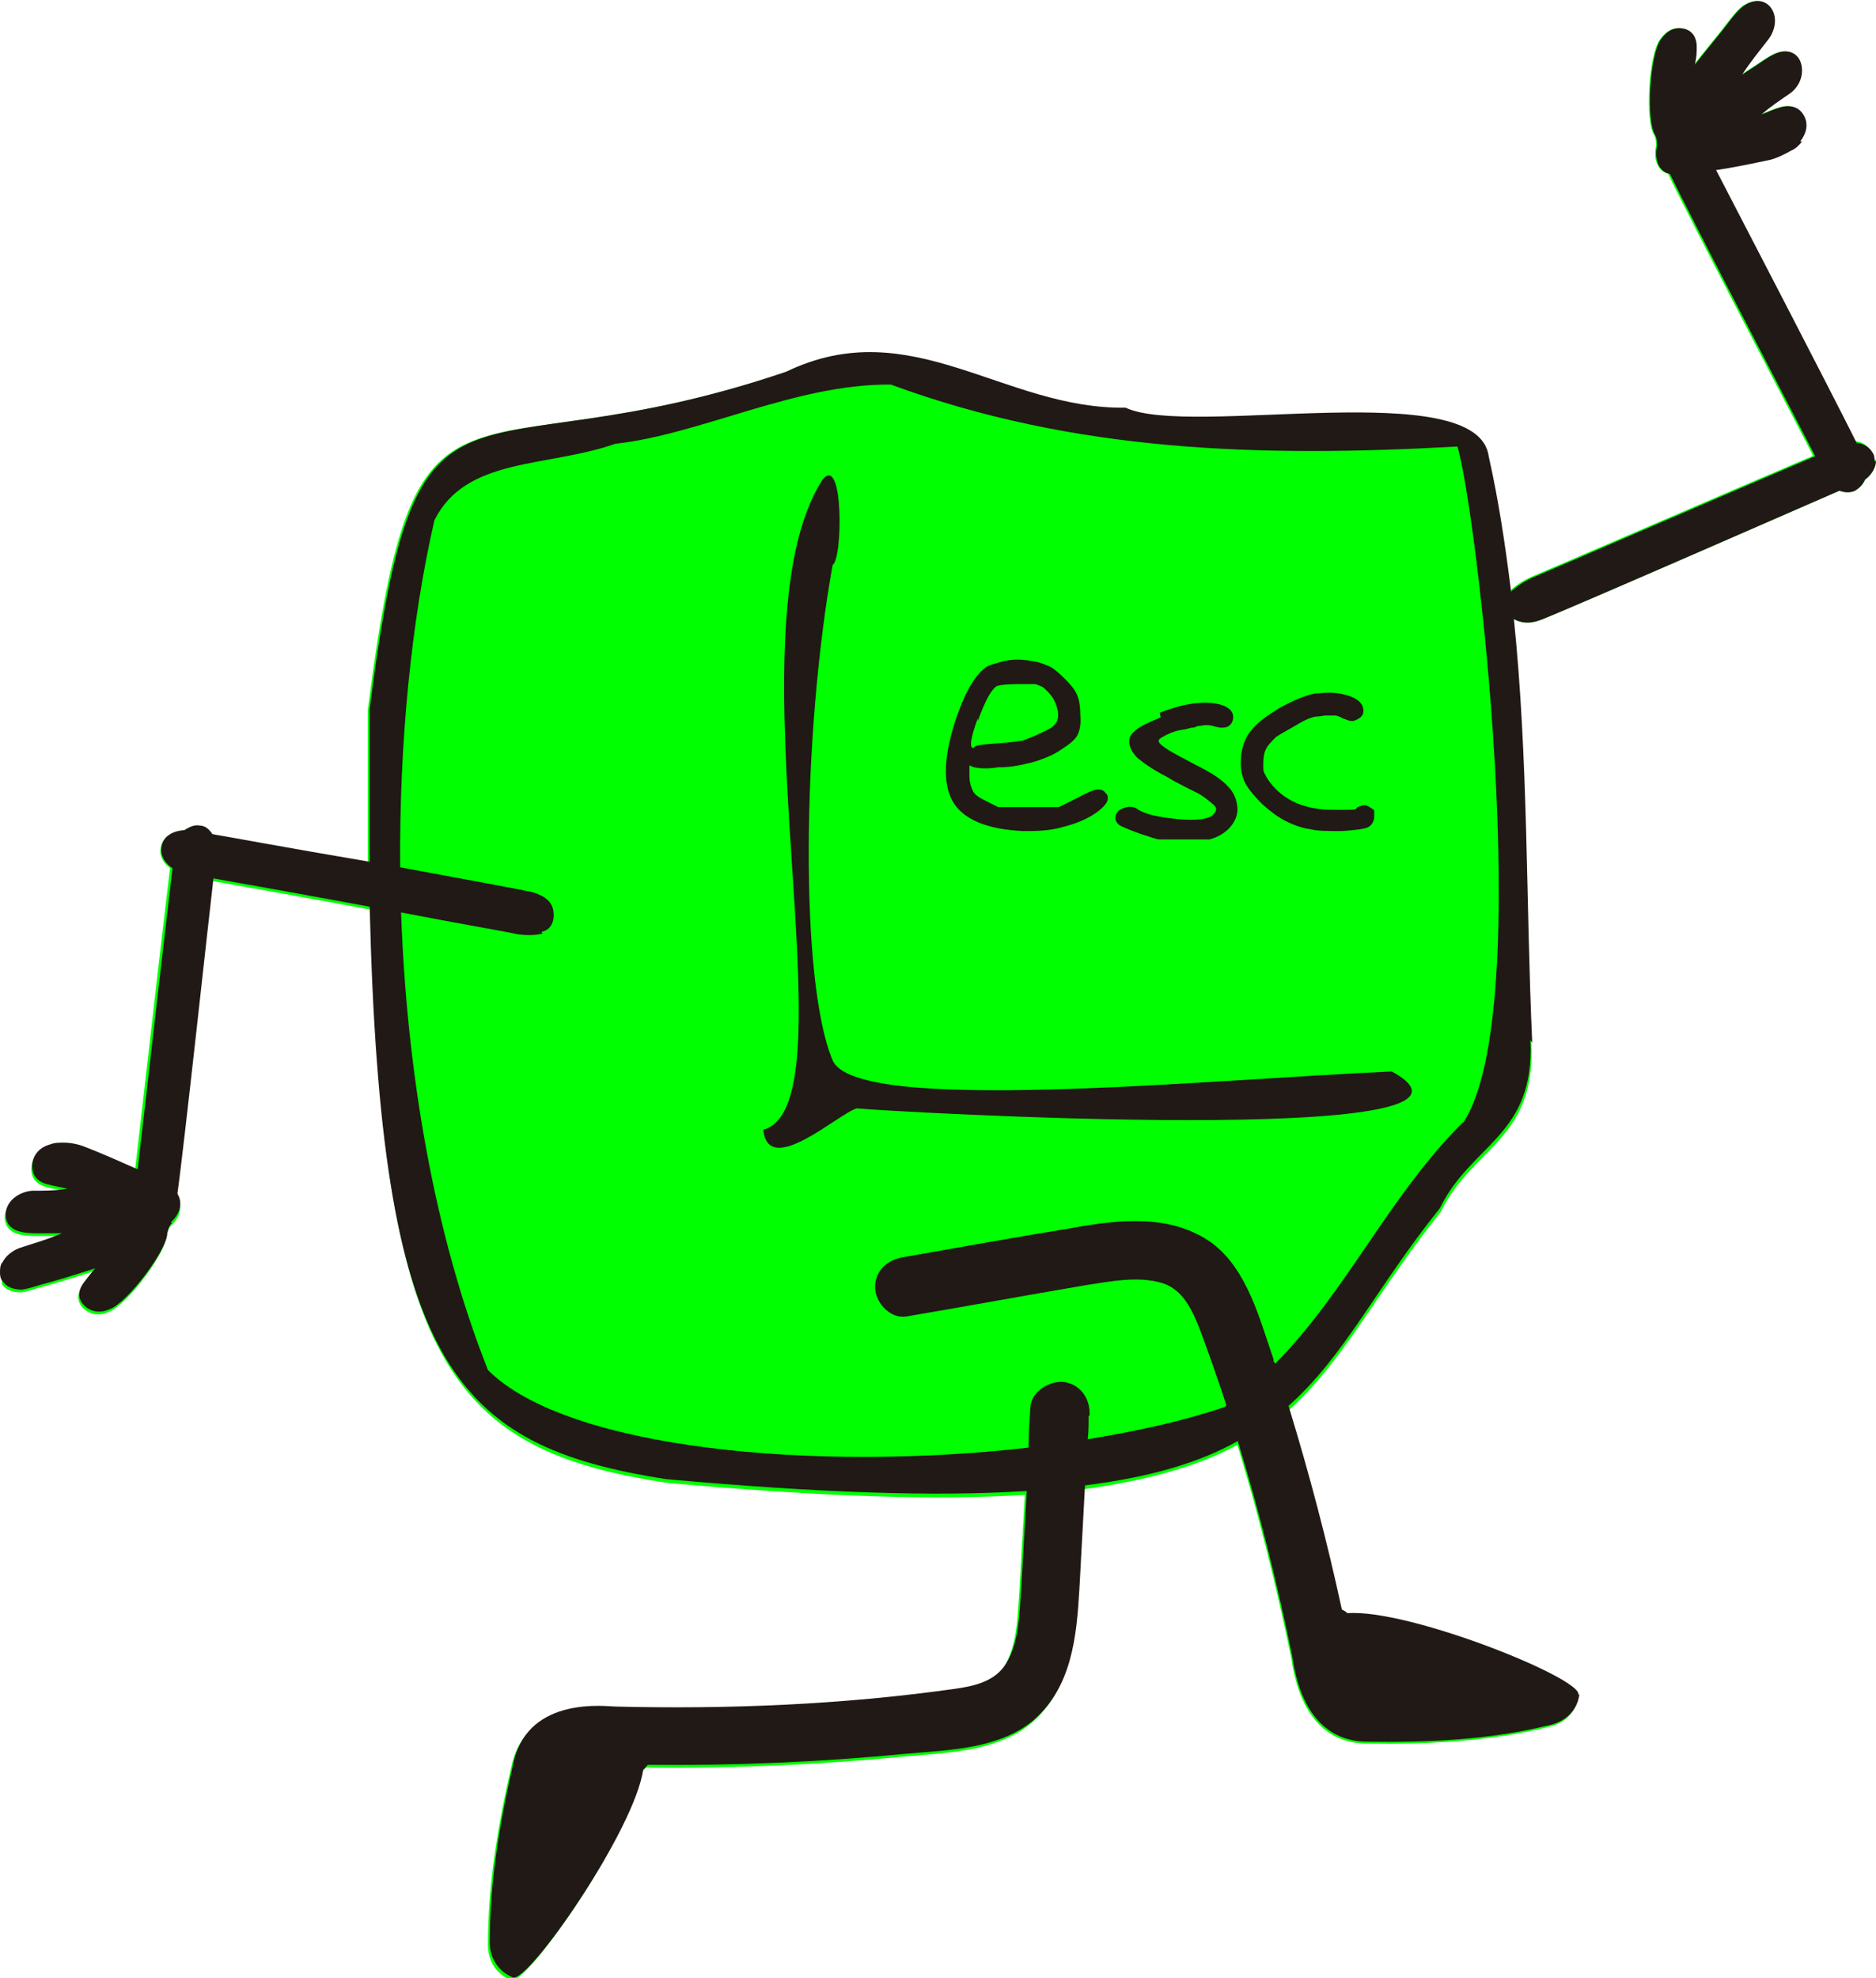 <?xml version="1.0" encoding="UTF-8"?>
<svg id="Layer_2" xmlns="http://www.w3.org/2000/svg" version="1.1" viewBox="0 0 203 214">
  <!-- Generator: Adobe Illustrator 29.2.1, SVG Export Plug-In . SVG Version: 2.1.0 Build 116)  -->
  <defs>
    <style>
      .st0 {
        fill: #0f0;
      }

      .st1 {
        fill: #211915;
      }
    </style>
  </defs>
  <path class="st0" d="M203,49.8c0,.7-.4,1.5-1.2,2.1-.2.5-.6.9-1.1,1.2-.5.2-1,.2-1.6,0,0,0,0,0-.1,0-1.4.6-30.4,13.3-32.4,14-1.1.4-2.1.3-2.9-.2,1.6,15.4,1.3,30.4,2,46,.5,10.4-6.4,11.2-9.8,18.2-6.9,8.6-10.4,16-16.4,21.4,2.2,7.2,4.1,14.4,5.7,21.8.2.1.4.2.6.4,6.6-.5,25.3,7,25,8.8-.2,1.6-1.4,2.9-3.2,3.3-6.5,1.6-13.1,1.9-19.7,1.8-7.3,0-8-8.5-8.2-9.4-1.6-7.7-3.5-15.4-5.8-22.9-4.1,2.2-9.4,3.8-16.7,4.8-.2,3.7-.4,7.4-.6,11.1h0c-.3,5.1-.8,10.6-5,14.2-3.7,3.1-9.2,3.2-13.7,3.6-9.3.9-18.6,1.3-28,1.2-.2.2-.3.4-.5.5-.9,6.5-12.4,23.1-14.1,22.5-1.5-.6-2.5-2-2.5-3.8,0-6.7,1.1-13.1,2.6-19.6,1.7-7.1,10.1-5.9,11-5.9,12.2.3,24.5-.2,36.6-1.9,2.2-.3,4.5-.8,5.7-2.8,1.4-2.3,1.4-5.4,1.6-8,.2-3.5.4-7,.6-10.5-9.6.6-22.1.2-38.7-1.3-23.2-3.5-30.9-12.6-32.1-62-6.4-1.2-13.2-2.4-17.1-3.1-.4,3.3-3.2,29.2-3.9,34.1.7.9.5,2.2-.6,3.2-.3.3-.4.7-.5,1.1,0,0,0,0,0,0,0,1.8-4.3,7.5-6.2,8.2-1.1.5-2.1.3-2.8-.4-.7-.7-.7-1.6,0-2.5.3-.4.6-.8,1.2-1.5h0c-2.2.7-4.1,1.3-6,1.8-.6.2-1.3.4-1.9.5-1,0-1.7-.3-2.1-.9v-2.1c.3-.6,1-1.2,1.8-1.5,1.5-.5,3-.9,4.6-1.6-.8,0-1.7,0-2.5,0-.7,0-1.4,0-2.1-.2-1.2-.3-1.7-1.3-1.4-2.4.3-1.1,1.5-1.9,2.8-2,1.2,0,2.5,0,3.8-.2-.7-.2-1.5-.3-2.2-.5-1.1-.3-1.7-1-1.6-2.2.1-1,.8-1.8,1.9-2.1.5-.2,1-.2,1.5-.2.8,0,1.7.2,2.4.5,1.8.7,3.6,1.5,5.4,2.3.7-6,3-26.3,3.8-32.8-.8-.6-1.2-1.4-1-2.3.2-1,1.1-1.6,2.4-1.7.5-.3,1-.5,1.5-.4.6,0,1,.4,1.3.8,0,0,0,0,.1,0h0c.7.1,8.8,1.6,17.1,3,0-5.1,0-10.5,0-16.5,5.2-40.7,9.7-24.6,45.1-36.5h0c13.5-6.5,23.5,4.1,36.7,3.9,7,3.2,38.2-3.6,39.3,5.3,1,4.9,1.8,9.7,2.4,14.5.6-.6,1.5-1.2,2.4-1.6,1.7-.7,22.5-9.7,30.5-13.1-1.5-2.9-13.5-25.9-15.7-30.5-1.1-.3-1.6-1.5-1.3-3,0-.4,0-.8-.2-1.2,0,0,0,0,0,0-1-1.5-.6-8.6.6-10.3.7-1,1.5-1.4,2.5-1.2.9.2,1.4.9,1.4,2,0,.5,0,1-.2,1.9h0c1.4-1.8,2.7-3.3,3.9-4.9.4-.5.8-1,1.3-1.4,1.1-.8,2.3-.8,3,.1.7.9.6,2.3-.2,3.4-1,1.3-2,2.5-2.9,3.9.7-.5,1.4-.9,2.1-1.4.6-.4,1.2-.8,1.8-1,1.2-.4,2.2.1,2.5,1.2.3,1.1-.1,2.4-1.2,3.2-1,.7-2.1,1.4-3.1,2.3.7-.3,1.4-.6,2.1-.8,1.1-.3,2,0,2.5.9.5.9.3,1.9-.4,2.8-.3.4-.7.8-1.2,1-.7.4-1.5.8-2.3,1-1.9.4-3.8.8-5.8,1.1,2.8,5.4,12.2,23.5,15.1,29.3,1,0,1.8.6,2.1,1.4,0,.2.1.5.1.7Z"/>
  <g id="Layer_1-2">
    <g>
      <path class="st1" d="M92.8,119.9c2.7.3,73.1,4.4,57.8-4-20.3.9-58,4.7-60.5-1.2-3.6-8.5-3.3-35.2,0-53.6,1.1-.6,1.2-12.1-1.1-9.2-10.6,16.4,3.7,67.6-6.4,70.3.5,5.3,8.2-1.8,10.1-2.3h0Z"/>
      <path class="st1" d="M58.7,101c-.9.2-2,.2-3,0-.8-.2-6.1-1.1-12.3-2.3-1.1-.2-2.2-.4-3.3-.6-6.4-1.2-13.2-2.4-17.1-3.1-1.6-.3-2.7-.5-3.1-.6-.6-.1-1-.3-1.4-.6-.8-.6-1.2-1.4-1-2.3.2-1,1.1-1.6,2.4-1.7.3,0,.7,0,1,0,.6,0,1.2.3,1.8.4,0,0,0,0,.1,0h0c.7.1,8.8,1.6,17.1,3,1.1.2,2.2.4,3.3.6,7.1,1.3,13.5,2.5,14.4,2.7,1.3.4,2.2,1,2.3,2.2.1,1-.3,1.9-1.3,2.1Z"/>
      <path class="st1" d="M23.1,94.7h0c0,0,0,.2,0,.3-.4,3.3-3.2,29.2-3.9,34.1,0,.3,0,.6-.1.7-.3,1.3-.9,2.2-2,2.5-1,.2-1.9-.1-2.2-1.2-.3-.9-.3-2-.2-3,0-.2,0-.8.2-1.6.7-6,3-26.3,3.8-32.8,0-.9.2-1.5.2-1.8.2-1,.6-1.8,1.2-2.2.5-.3,1-.5,1.5-.4.6,0,1,.4,1.3.8.4.6.7,1.4.6,2.5,0,.7-.2,1.3-.3,2Z"/>
      <path class="st1" d="M18.6,132.3c-.3.3-.4.7-.5,1.1,0,0,0,0,0,0,0,1.8-4.3,7.5-6.2,8.2-1.1.5-2.1.3-2.8-.4-.7-.7-.7-1.6,0-2.5.3-.4.6-.8,1.2-1.5h0c-2.2.7-4.1,1.3-6,1.8-.6.2-1.3.4-1.9.5-1,0-1.7-.3-2.1-.9-.2-.2-.3-.5-.3-.9,0-.4,0-.9.3-1.2.3-.6,1-1.2,1.8-1.5,1.5-.5,3-.9,4.6-1.6-.8,0-1.7,0-2.5,0-.7,0-1.4,0-2.1-.2-1.2-.3-1.7-1.3-1.4-2.4.3-1.1,1.5-1.9,2.8-2,1.2,0,2.5,0,3.8-.2-.7-.2-1.5-.3-2.2-.5-1.1-.3-1.7-1-1.6-2.2.1-1,.8-1.8,1.9-2.1.5-.2,1-.2,1.5-.2.8,0,1.7.2,2.4.5,1.8.7,3.6,1.5,5.4,2.3,1,.4,1.9.8,2.8,1.2.6.3,1,.7,1.5,1.2,0,0,0,0,.1.2.7.9.5,2.2-.6,3.2Z"/>
      <path class="st1" d="M203,49.8c0,.7-.4,1.5-1.2,2.1-.2.2-.5.4-.9.5-.6.3-1.2.4-1.8.7,0,0,0,0-.1,0-1.4.6-30.4,13.3-32.4,14-1.1.4-2.1.3-2.9-.2-.1,0-.2-.2-.3-.3-.7-.7-.8-1.7,0-2.5,0,0,0,0,0,0,.6-.6,1.5-1.2,2.4-1.6,1.7-.7,22.5-9.7,30.5-13.1,1.5-.6,2.5-1.1,2.9-1.2.5-.2,1.1-.3,1.5-.3,1,0,1.8.6,2.1,1.4,0,.2.1.5.1.7Z"/>
      <path class="st1" d="M201.8,51.9c-.2.5-.6.9-1.1,1.2-.5.2-1,.2-1.6,0-.7-.3-1.3-.8-1.8-1.7-.3-.6-.5-1.2-.8-1.8h0c0,0,0-.1-.1-.3-1.5-2.9-13.5-25.9-15.7-30.5-.2-.3-.3-.5-.3-.7-.5-1.2-.5-2.3.3-3.2.7-.7,1.6-.9,2.5-.3.7.6,1.4,1.4,1.8,2.3,0,.2.4.7.7,1.5,2.8,5.4,12.2,23.5,15.1,29.3.4.8.7,1.3.8,1.6.4.9.5,1.8.2,2.5Z"/>
      <path class="st1" d="M195,15.3c-.3.4-.7.8-1.2,1-.7.4-1.5.8-2.3,1-1.9.4-3.8.8-5.8,1.1-1,.2-2,.4-3.1.5-.6,0-1.3,0-1.9-.1,0,0,0,0-.1,0-1.1-.3-1.6-1.5-1.3-3,0-.4,0-.8-.2-1.2,0,0,0,0,0,0-1-1.5-.6-8.6.6-10.3.7-1,1.5-1.4,2.5-1.2.9.2,1.4.9,1.4,2,0,.5,0,1-.2,1.9h0c1.4-1.8,2.7-3.3,3.9-4.9.4-.5.8-1,1.3-1.4,1.1-.8,2.3-.8,3,.1.7.9.6,2.3-.2,3.4-1,1.3-2,2.5-2.9,3.9.7-.5,1.4-.9,2.1-1.4.6-.4,1.2-.8,1.8-1,1.2-.4,2.2.1,2.5,1.2.3,1.1-.1,2.4-1.2,3.2-1,.7-2.1,1.4-3.1,2.3.7-.3,1.4-.6,2.1-.8,1.1-.3,2,0,2.5.9.5.9.3,1.9-.4,2.8Z"/>
      <path class="st1" d="M170.9,183.3c-.2,1.6-1.4,2.9-3.2,3.3-6.5,1.6-13.1,1.9-19.7,1.8-7.3,0-8-8.5-8.2-9.4-1.6-7.7-3.5-15.4-5.8-22.9-.4-1.4-.8-2.7-1.3-4.1-.9-2.8-1.9-5.6-2.9-8.3-.8-2-1.8-4.2-4-4.9-2.6-.8-5.6-.2-8.2.2-6.5,1.1-13,2.3-19.5,3.4-1.7.3-3.3-1.4-3.4-3-.1-1.8,1.2-3.1,3-3.4,6.2-1.1,12.4-2.2,18.5-3.2h0c5-.9,10.6-1.5,15,1.7,3.8,2.9,5.1,8.2,6.6,12.5,0,.2,0,.3.2.5.5,1.6,1,3.2,1.5,4.8,2.2,7.2,4.1,14.4,5.7,21.8.2.1.4.2.6.4,6.6-.5,25.3,7,25,8.8Z"/>
      <path class="st1" d="M117.8,153.2c0,.9,0,1.7-.1,2.5,0,1.7-.2,3.4-.3,5.1-.2,3.7-.4,7.4-.6,11.1h0c-.3,5.1-.8,10.6-5,14.2-3.7,3.1-9.2,3.2-13.7,3.6-9.3.9-18.6,1.3-28,1.2-.2.2-.3.4-.5.5-.9,6.5-12.4,23.1-14.1,22.5-1.5-.6-2.5-2-2.5-3.8,0-6.7,1.1-13.1,2.6-19.6,1.7-7.1,10.1-5.9,11-5.9,12.2.3,24.5-.2,36.6-1.9,2.2-.3,4.5-.8,5.7-2.8,1.4-2.3,1.4-5.4,1.6-8,.2-3.5.4-7,.6-10.5h0c0-1.6.1-3.2.2-4.8,0-1.5.1-2.9.2-4.4.1-1.7,2.1-2.9,3.7-2.7,1.8.3,2.8,1.9,2.7,3.6Z"/>
      <path class="st1" d="M165.8,112.8c-.7-15.5-.4-30.5-2-46-.1-1-.2-1.9-.3-2.9-.6-4.8-1.3-9.6-2.4-14.5-1.1-8.9-32.3-2-39.3-5.3-13.2.2-23.2-10.4-36.7-3.9h0c-35.3,12-39.9-4.1-45.1,36.5,0,5.9,0,11.4,0,16.5,0,1.7,0,3.2,0,4.8,1.2,49.4,8.9,58.4,32.1,62,16.6,1.5,29.1,1.9,38.7,1.3h0c2.3-.1,4.4-.3,6.4-.6,7.3-.9,12.6-2.5,16.7-4.8,2.1-1.1,3.9-2.4,5.5-3.8,6.1-5.4,9.5-12.8,16.4-21.4,3.4-7,10.3-7.8,9.8-18.2ZM158.3,121.4c-8.1,8.1-12.5,18.2-20.3,26.1-1.6,1.6-3.3,3.1-5.2,4.5,0,0-.2.1-.3.2-4.4,1.5-9.4,2.6-14.9,3.5-2.1.3-4.2.6-6.4.9-22.9,2.6-49.8.2-58.4-8.4-5.9-14.9-8.8-32.5-9.4-49.5,0-1.6,0-3.2-.1-4.8-.1-13.6,1.2-26.7,3.7-37.6,3.4-6.9,12.2-5.7,19.6-8.3,9.2-1,19.5-6.5,29.8-6.4,19.8,7.3,39.9,7.9,61.3,6.7,1.9,5.8,8.7,61.1.6,73.2Z"/>
      <path class="st1" d="M119.7,85.9c-.2-.4-.5-.5-.9-.5s-1.1.3-2.2.9l-2,1h-6.6l-1.2-.6c-.8-.4-1.3-.7-1.5-1.1s-.4-.9-.4-1.7v-1.1l.5.2c.5.1,1.4.2,2.6,0,1.3,0,2.3-.2,3.1-.4,1-.2,1.7-.5,2.2-.7.5-.2,1.1-.5,1.8-1,.8-.5,1.3-1,1.5-1.4.2-.4.4-1.1.3-2.1,0-.9-.1-1.6-.3-2.1-.2-.6-.7-1.2-1.4-1.9-.6-.6-1.2-1.1-1.6-1.3-.5-.2-1.1-.5-2-.6-1-.2-2-.2-2.9,0h0c-.8.2-1.5.4-1.9.6-1.2.8-2.3,2.6-3.3,5.5-1.4,4.1-1.5,7.2-.4,9.1,1.1,1.9,3.6,3,7.6,3.2,1.4,0,2.9,0,4.5-.5,1.6-.4,2.8-1,3.7-1.7.9-.7,1.2-1.3.8-1.9ZM105.8,78c.8-2.2,1.5-3.5,2.1-3.8.3-.1,1.1-.2,2.3-.2s1.4,0,1.7,0c.3,0,.6.2.9.3h0c.4.3.8.7,1.2,1.3.3.6.5,1.2.5,1.7s-.1.8-.4,1.1c-.2.3-.8.6-1.5.9-.8.4-1.4.6-1.9.8-.5.1-1.3.2-2.6.3-1.5.1-2.3.2-2.5.3s-.2.2-.3.2c-.4,0-.3-1,.5-3.2Z"/>
      <path class="st1" d="M125.5,77.1c2.8-1.1,4.9-1.3,6.5-.9,1.1.3,1.6.9,1.4,1.7-.2.7-.8,1-1.9.7-.6-.2-1.1-.2-1.5-.1-.1,0-.4,0-.8.2-.5,0-.8.2-1,.2-.8.1-1.4.3-2,.6-.6.3-.9.5-.8.7,0,.4,1.4,1.2,4.1,2.6,1.6.8,2.7,1.5,3.4,2.3.7.7,1,1.6,1,2.5s-.6,2-1.8,2.7c-.5.3-.9.4-1.2.5-.3,0-1.2,0-2.6,0-1.4,0-2.3,0-2.8,0-.4,0-1.1-.3-2.1-.6-1.1-.4-1.8-.7-2.2-.9-.3-.2-.5-.5-.5-.8,0-.5.3-.9.9-1.1s1.1-.2,1.6.2c.8.5,2.2.8,4.2,1,2.1.2,3.3,0,3.8-.4.3-.3.4-.5.4-.7s-.2-.4-.7-.8c-.5-.4-1-.8-1.7-1.1-1.8-.9-2.7-1.4-2.8-1.5-1.6-.8-2.7-1.6-3.3-2.1-.6-.6-.9-1.2-.9-1.8s.3-.9.8-1.3,1.4-.8,2.6-1.3h0Z"/>
      <path class="st1" d="M142.7,75c1.4-.2,2.6,0,3.6.4.7.3,1.1.7,1.2,1.2s0,.9-.6,1.2c-.2.1-.4.2-.6.2-.2,0-.5-.1-1-.3-.4-.2-.6-.3-.9-.3s-.5,0-.9,0c-.4,0-.6.1-.9.1-.4,0-1.1.2-2.1.8s-1.8,1-2.4,1.4c-.5.5-.9.9-1.1,1.3-.2.4-.3.9-.3,1.6s0,.8.1,1,.3.6.6,1c1.5,2,3.8,3,6.9,3s2.2,0,2.6-.3c.3-.1.5-.2.7-.2.1,0,.3,0,.6.2.3.2.5.3.5.4,0,.1,0,.3,0,.6,0,.6-.3,1-.7,1.2-.5.2-1.4.3-2.8.4-1.5,0-2.6,0-3.4-.2-.8-.1-1.7-.4-2.7-.9-.8-.4-1.6-1-2.5-1.8-.8-.8-1.4-1.5-1.8-2.2-.5-.9-.6-1.9-.5-3,.1-1.1.5-2.1,1.1-2.8.6-.8,1.7-1.6,3.2-2.5,1.5-.8,2.7-1.3,3.8-1.5h0Z"/>
    </g>
  </g>
</svg>